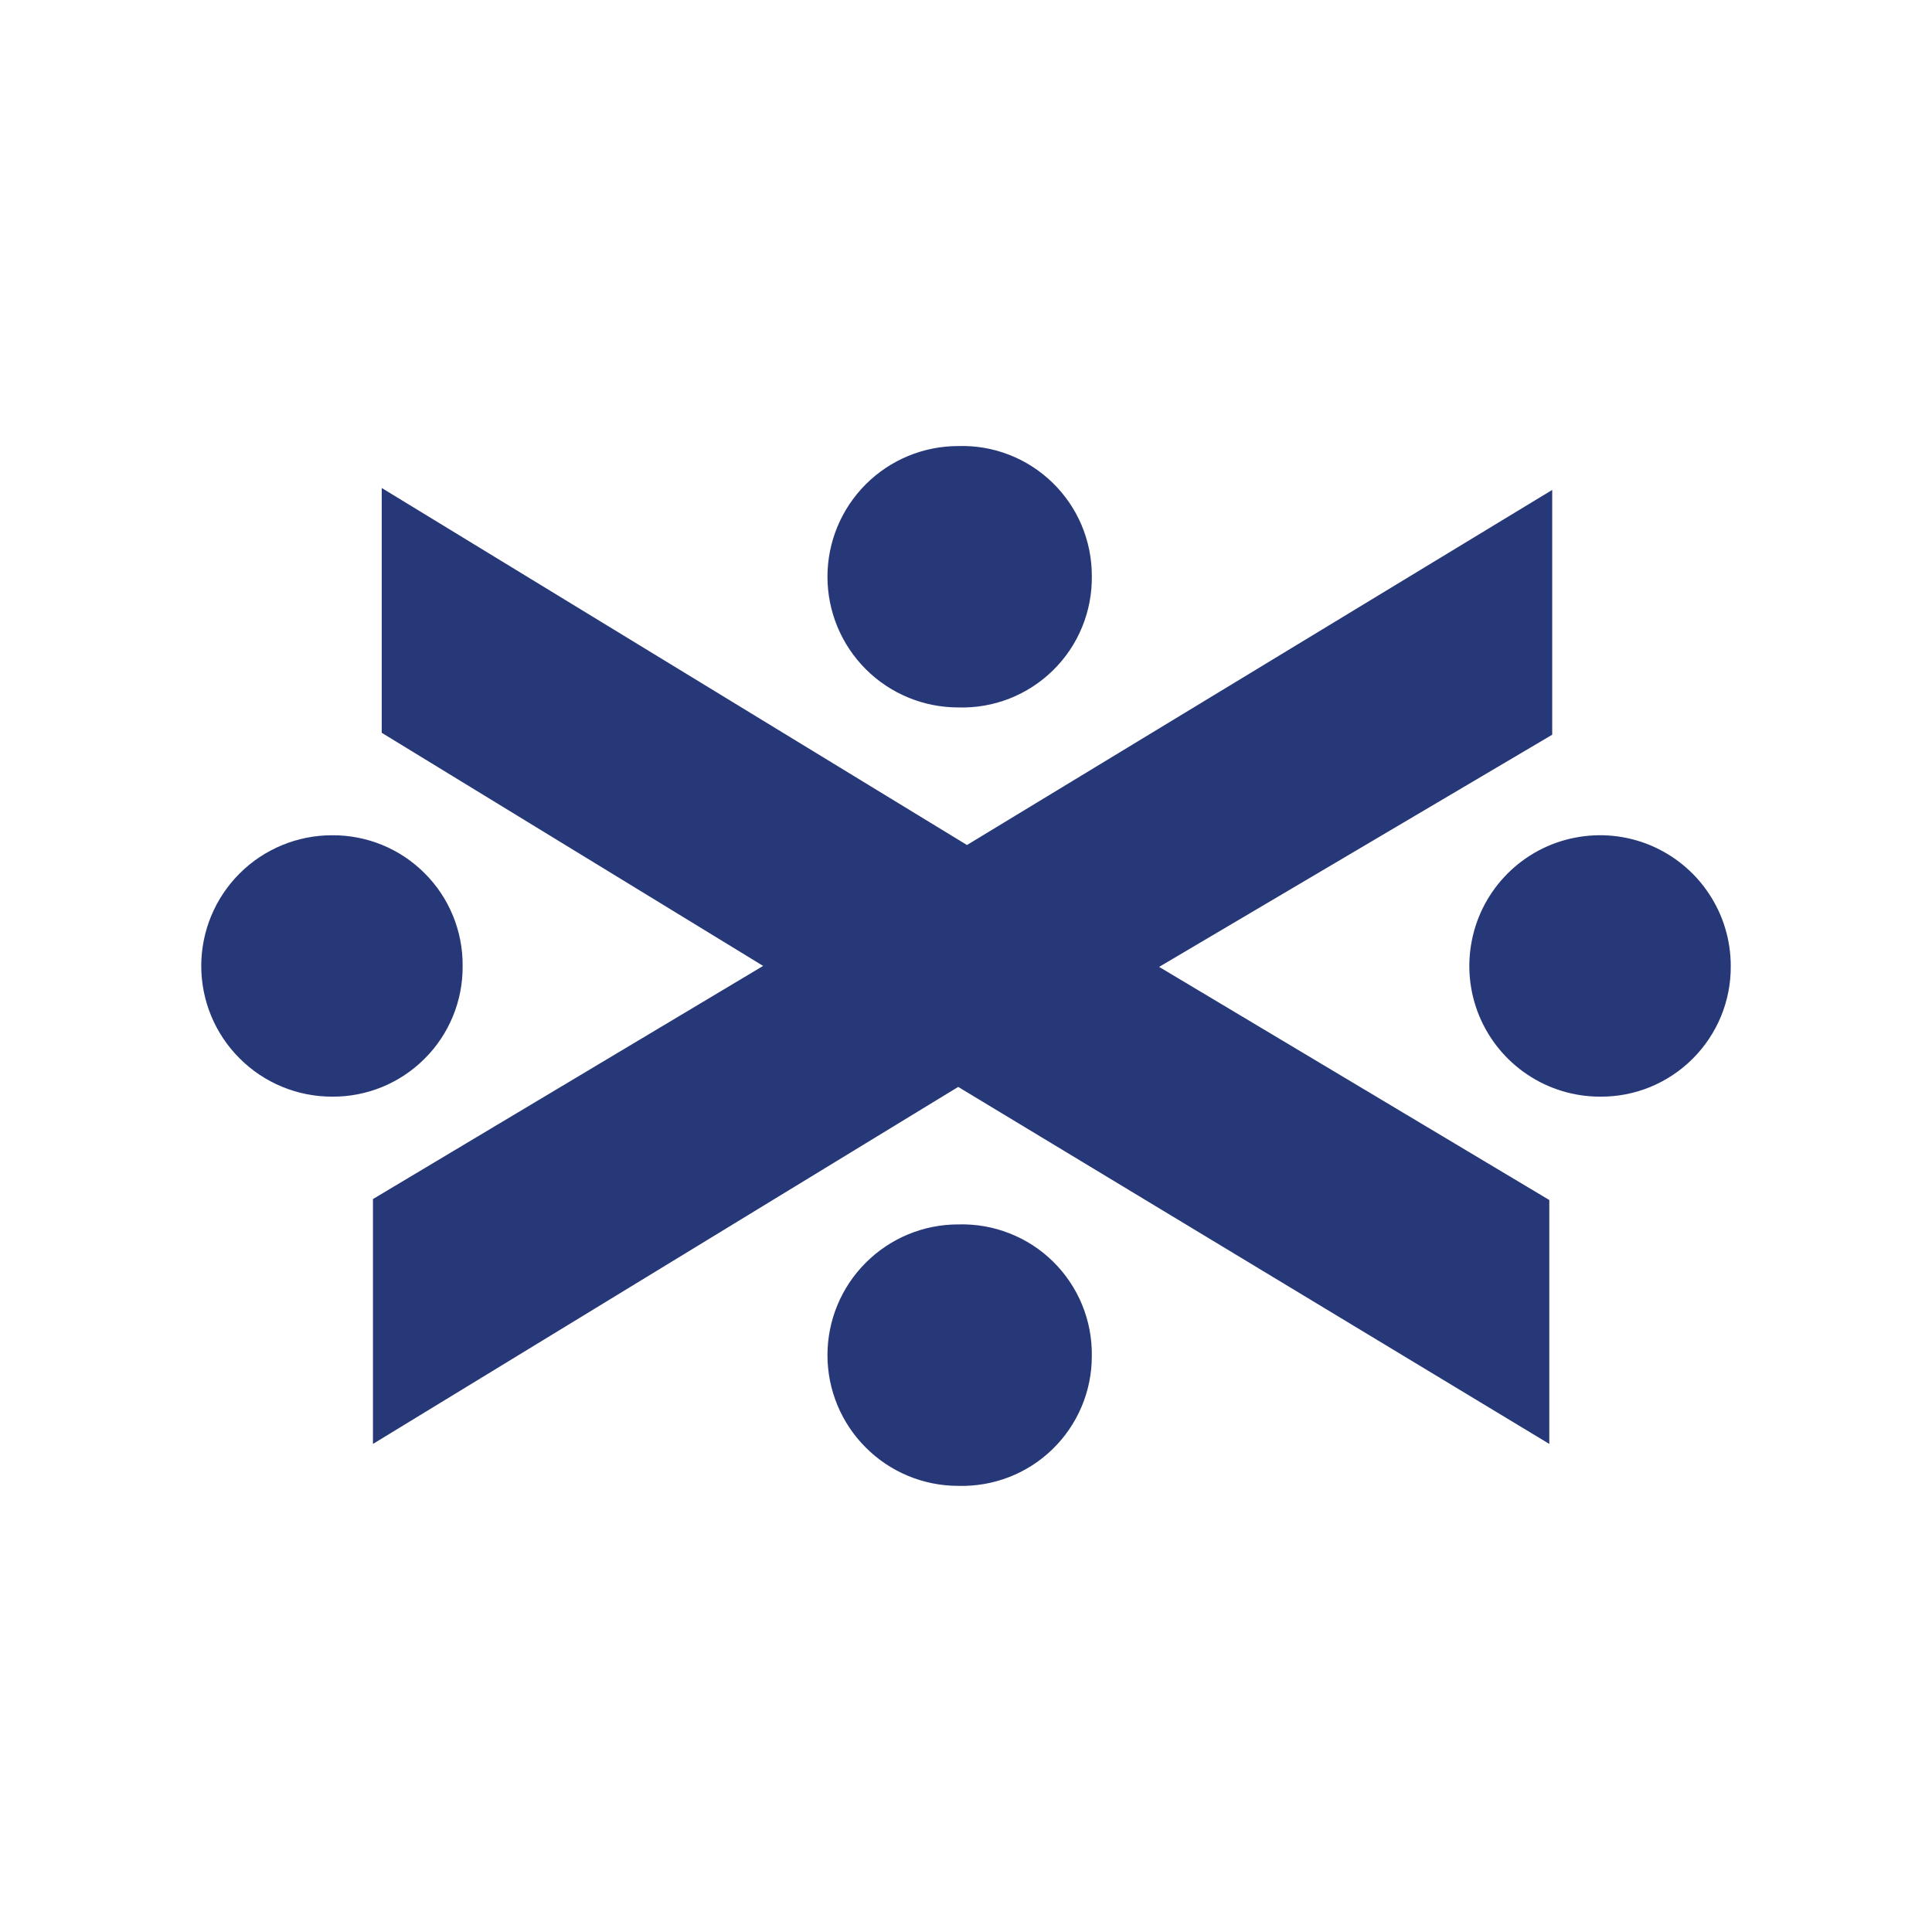 <svg width="24" height="24" viewBox="0 0 24 24" fill="none" xmlns="http://www.w3.org/2000/svg">
<path d="M13.563 7.152C13.563 6.937 13.52 6.723 13.436 6.524C13.352 6.325 13.229 6.146 13.074 5.995C12.919 5.845 12.736 5.727 12.535 5.649C12.334 5.571 12.119 5.534 11.903 5.541C11.472 5.541 11.059 5.712 10.755 6.016C10.45 6.321 10.279 6.734 10.279 7.164C10.279 7.595 10.45 8.008 10.755 8.313C11.059 8.617 11.472 8.788 11.903 8.788C12.121 8.795 12.338 8.757 12.54 8.678C12.743 8.598 12.928 8.478 13.083 8.325C13.238 8.172 13.361 7.99 13.443 7.788C13.526 7.586 13.566 7.37 13.563 7.152Z" fill="#273879"/>
<path d="M13.563 16.846C13.566 16.628 13.526 16.412 13.443 16.21C13.361 16.009 13.238 15.826 13.083 15.673C12.928 15.52 12.743 15.4 12.54 15.321C12.338 15.241 12.121 15.204 11.903 15.21C11.472 15.21 11.059 15.381 10.755 15.686C10.45 15.99 10.279 16.403 10.279 16.834C10.279 17.265 10.45 17.678 10.755 17.982C11.059 18.287 11.472 18.458 11.903 18.458C12.119 18.464 12.334 18.427 12.535 18.349C12.736 18.271 12.919 18.154 13.074 18.003C13.229 17.853 13.352 17.673 13.436 17.474C13.52 17.276 13.563 17.062 13.563 16.846Z" fill="#273879"/>
<path d="M5.747 11.999C5.749 11.786 5.708 11.574 5.627 11.376C5.546 11.178 5.427 10.999 5.275 10.848C5.124 10.696 4.945 10.577 4.747 10.496C4.549 10.415 4.337 10.374 4.124 10.376C3.693 10.376 3.28 10.547 2.976 10.851C2.671 11.156 2.5 11.569 2.5 11.999C2.5 12.43 2.671 12.843 2.976 13.147C3.28 13.452 3.693 13.623 4.124 13.623C4.337 13.625 4.549 13.584 4.747 13.503C4.945 13.422 5.124 13.302 5.275 13.151C5.427 13 5.546 12.82 5.627 12.623C5.708 12.425 5.749 12.213 5.747 11.999Z" fill="#273879"/>
<path d="M21.5 11.999C21.5 11.678 21.405 11.364 21.226 11.097C21.048 10.83 20.794 10.622 20.498 10.499C20.201 10.376 19.874 10.344 19.559 10.407C19.244 10.469 18.955 10.624 18.728 10.851C18.501 11.078 18.346 11.367 18.284 11.682C18.221 11.998 18.253 12.324 18.376 12.621C18.499 12.917 18.707 13.171 18.974 13.349C19.241 13.528 19.555 13.623 19.876 13.623C20.09 13.625 20.302 13.584 20.5 13.503C20.697 13.422 20.877 13.302 21.028 13.151C21.179 13 21.299 12.82 21.38 12.623C21.461 12.425 21.502 12.213 21.5 11.999Z" fill="#273879"/>
<path d="M19.282 9.127V6.086L12.012 10.497L4.742 6.062V9.103L9.48 11.999L4.633 14.895V17.937L11.903 13.502L19.246 17.937V14.907L14.399 12.011L19.282 9.127Z" fill="#273879"/>
</svg>
